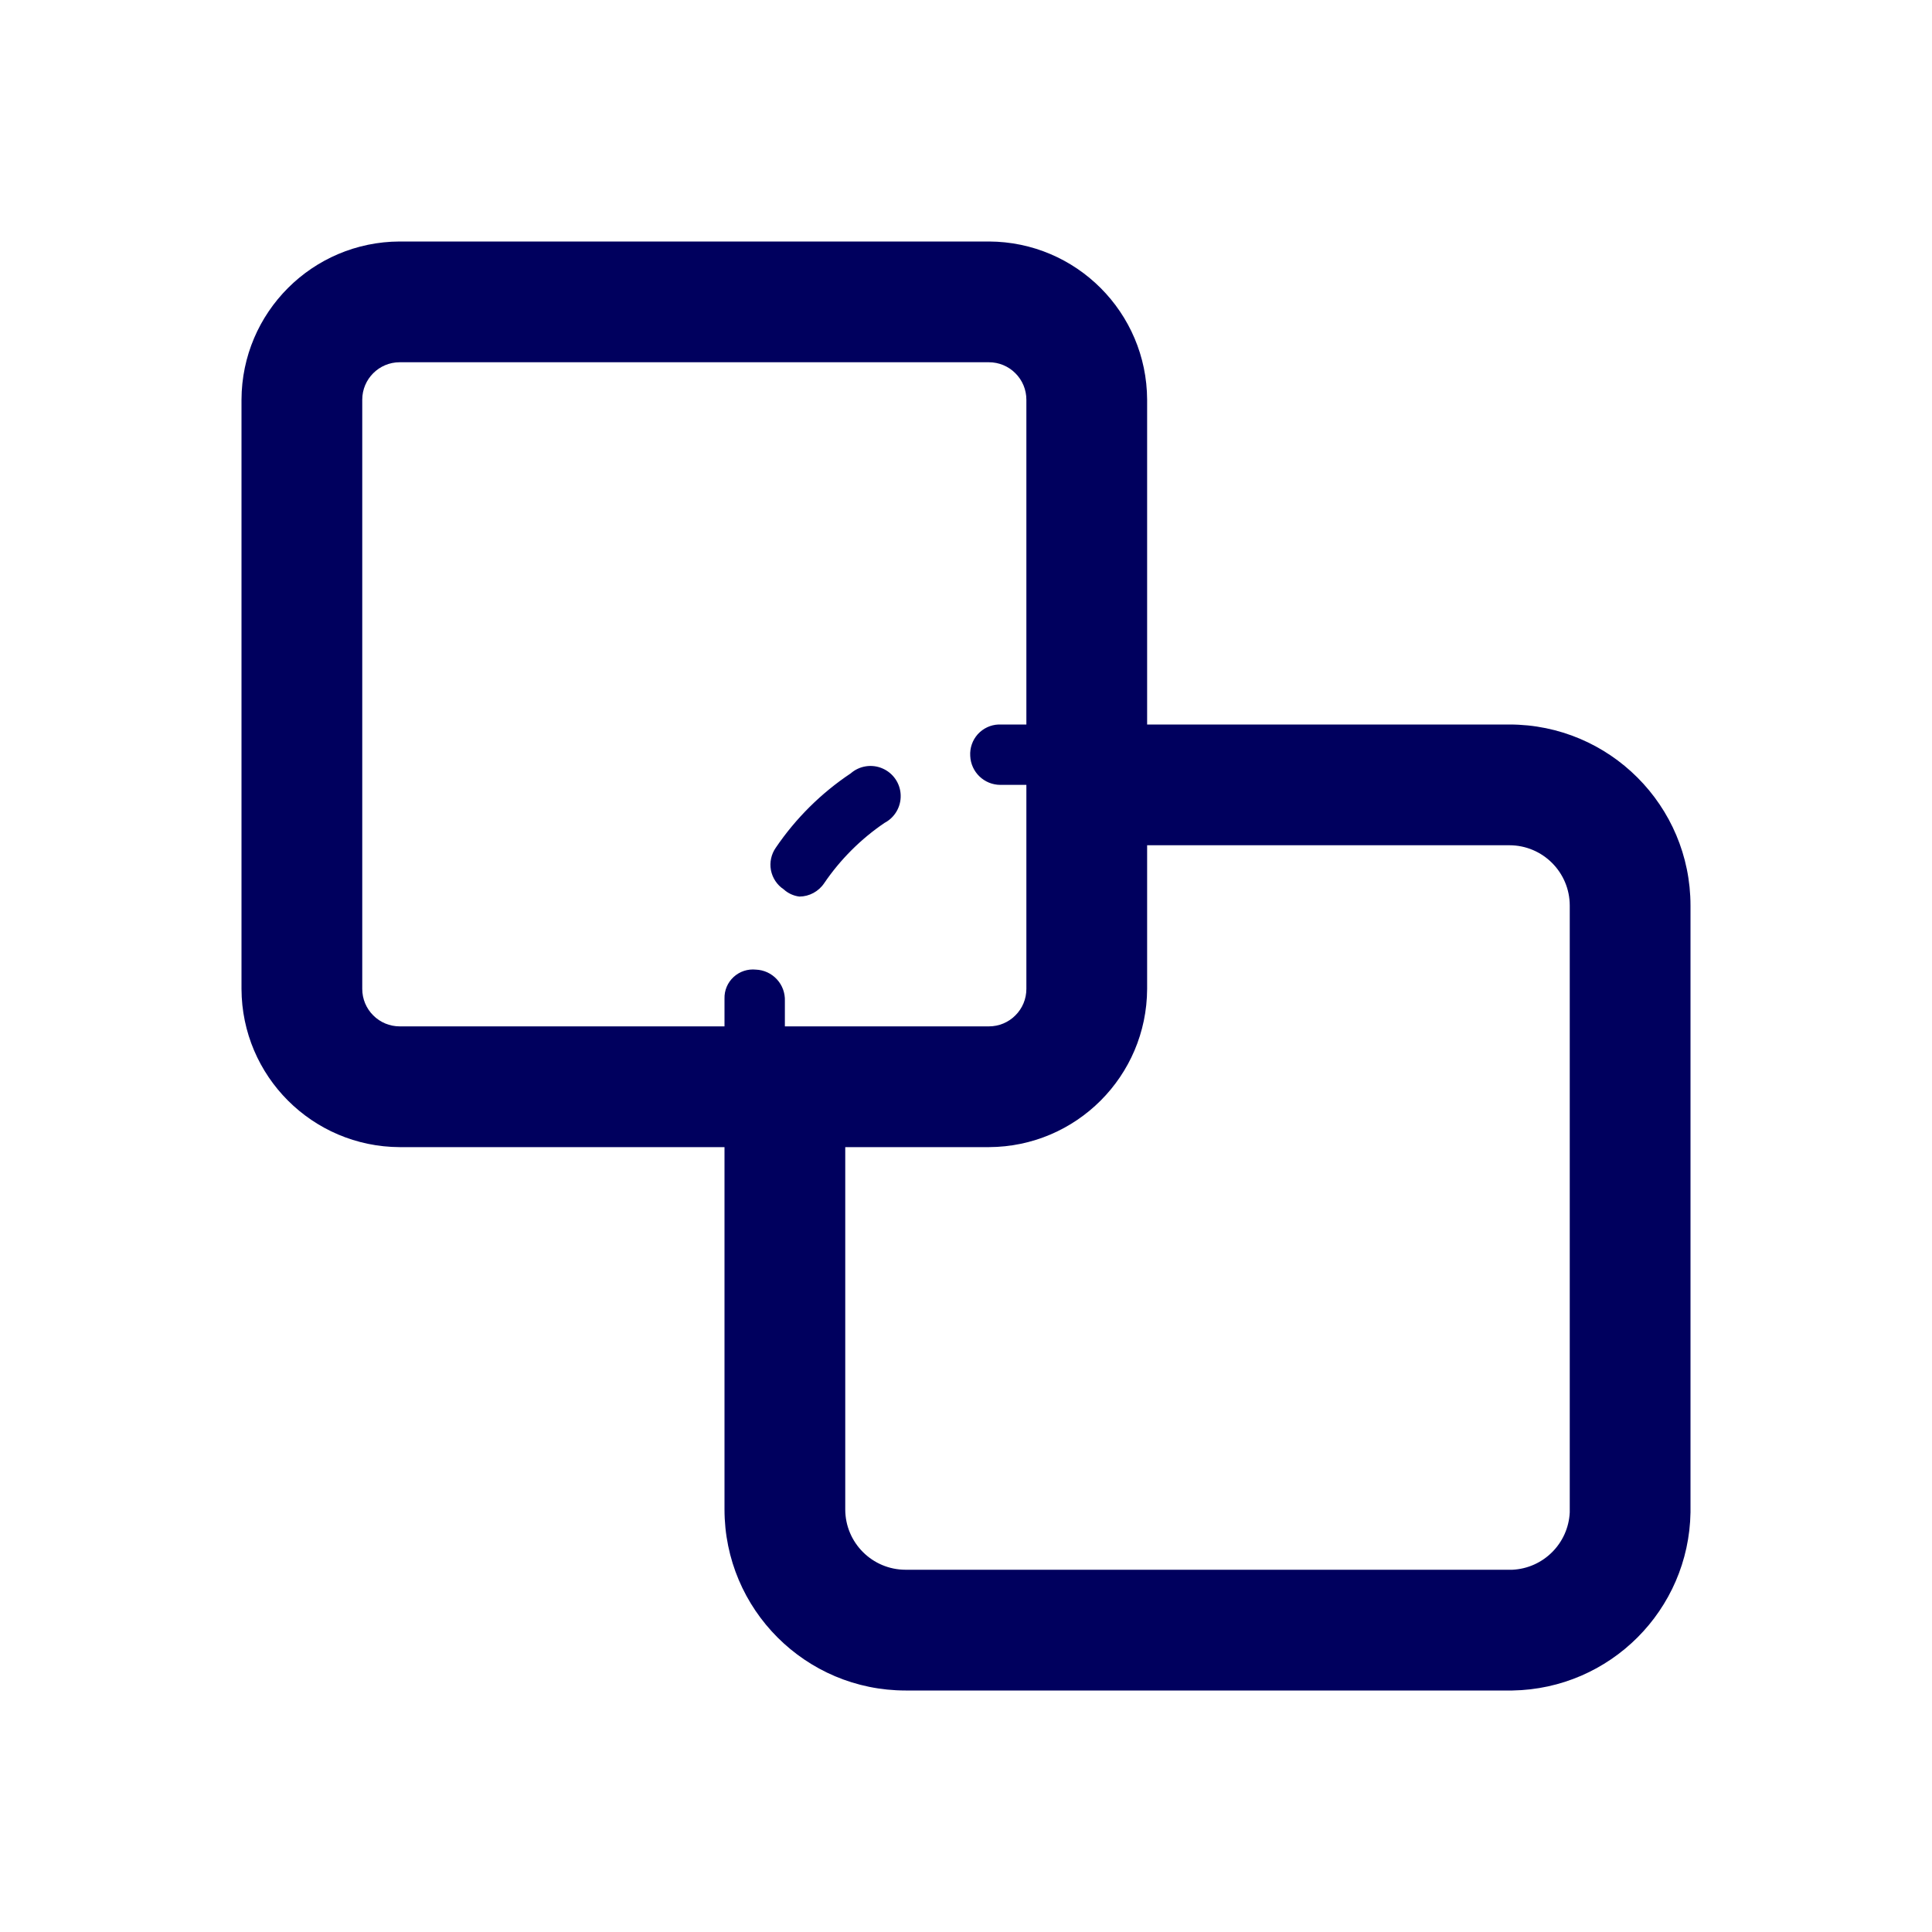 <svg width="32" height="32" viewBox="0 0 32 32" fill="none" xmlns="http://www.w3.org/2000/svg">
<path fill-rule="evenodd" clip-rule="evenodd" d="M28 15C28 13.343 26.657 12 25 12H19V6.62C18.994 5.175 17.825 4.005 16.38 4H6.62C5.175 4.005 4.005 5.175 4 6.62V16.38C4.005 17.825 5.175 18.994 6.62 19H12V25C12 26.657 13.343 28 15 28H25.05C26.668 27.973 27.973 26.668 28 25.05V15ZM12 17H6.62C6.456 17 6.298 16.935 6.182 16.818C6.065 16.702 6 16.544 6 16.38V6.62C6 6.278 6.278 6 6.62 6H16.38C16.544 6 16.702 6.065 16.818 6.182C16.935 6.298 17 6.456 17 6.62V12H16.54C16.408 12.005 16.284 12.063 16.195 12.161C16.107 12.259 16.062 12.388 16.07 12.52C16.081 12.788 16.302 13 16.57 13H17V16.38C17 16.544 16.935 16.702 16.818 16.818C16.702 16.935 16.544 17 16.38 17H13V16.58C13.005 16.447 12.958 16.318 12.868 16.221C12.778 16.123 12.653 16.065 12.52 16.06C12.385 16.046 12.251 16.09 12.151 16.182C12.051 16.274 11.996 16.404 12 16.54V17ZM26 25.05V15C26 14.448 25.552 14 25 14H19V16.38C18.994 17.825 17.825 18.994 16.38 19H14V25C14 25.552 14.448 26 15 26H25.05C25.564 25.975 25.975 25.564 26 25.05ZM12.98 14.73C13.052 14.796 13.143 14.838 13.24 14.85C13.405 14.849 13.558 14.766 13.65 14.63C13.917 14.237 14.257 13.897 14.65 13.63C14.821 13.541 14.925 13.361 14.918 13.169C14.912 12.976 14.794 12.804 14.617 12.728C14.441 12.651 14.235 12.683 14.09 12.81C13.601 13.136 13.18 13.554 12.85 14.04C12.774 14.148 12.745 14.283 12.769 14.412C12.794 14.542 12.87 14.657 12.98 14.73Z" fill="#00005E"/>
</svg>
